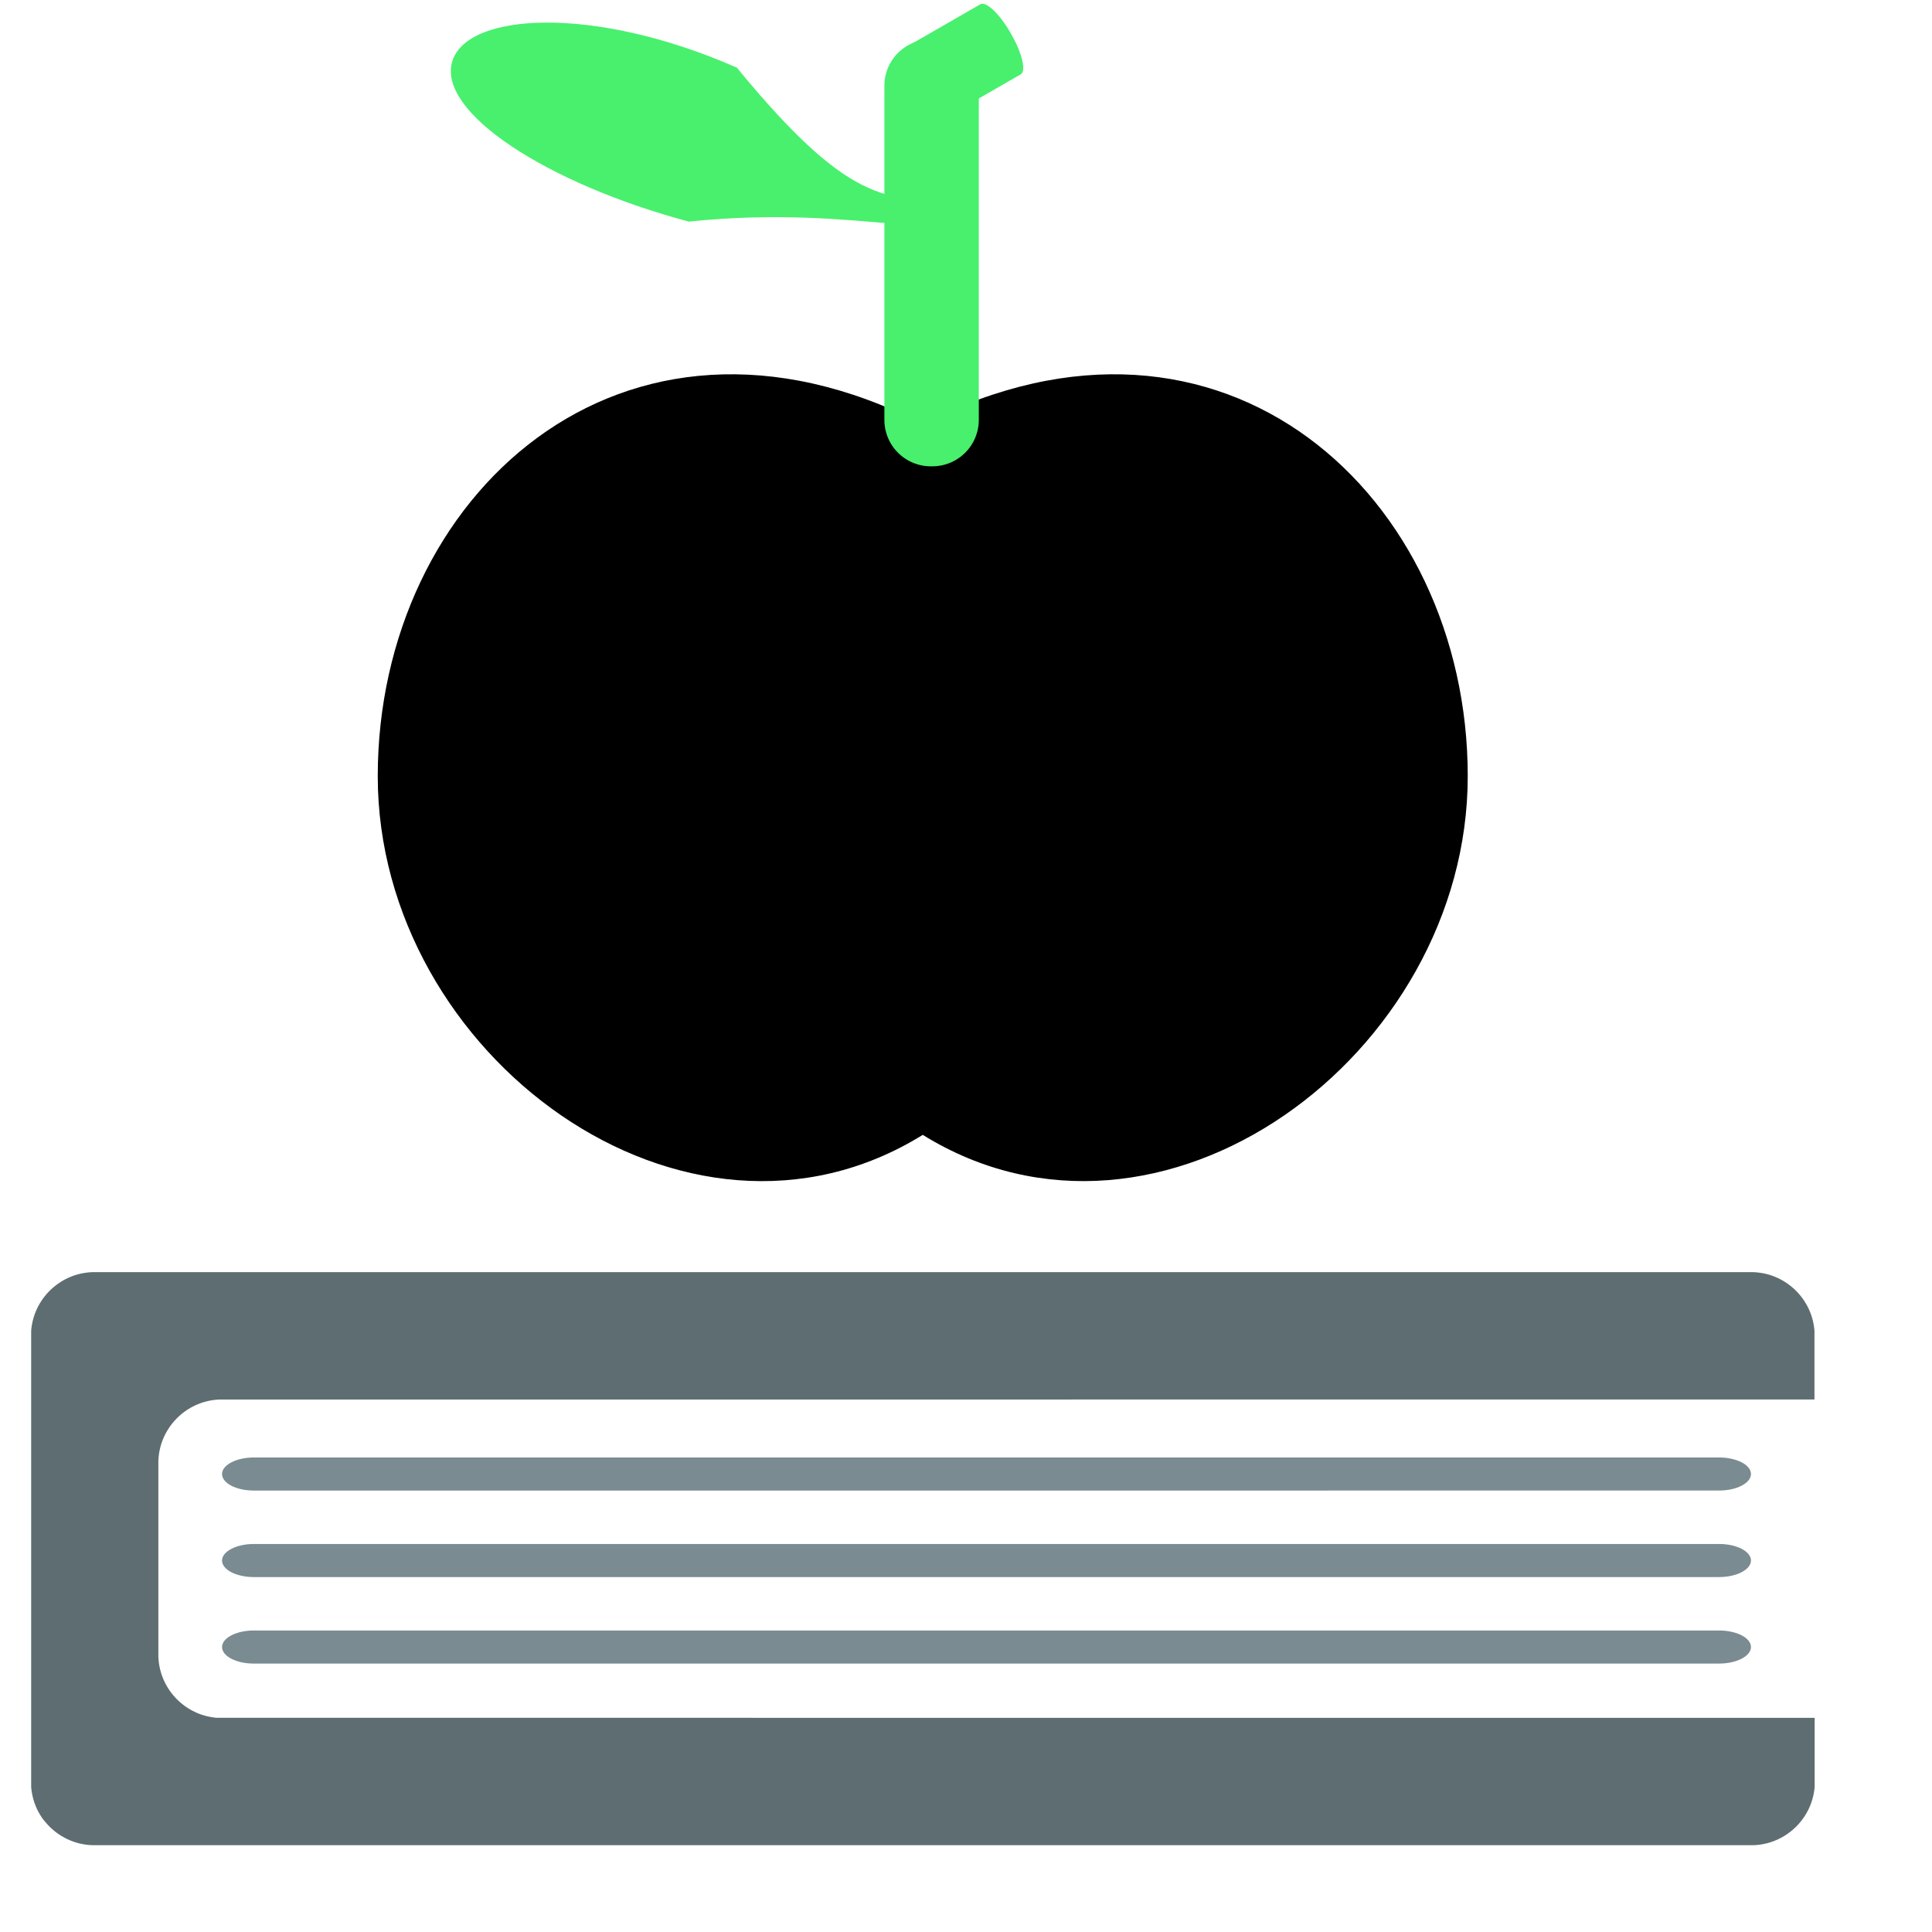 <svg id="easy_to_learn" data-name="easy to learn" xmlns="http://www.w3.org/2000/svg" viewBox="0 0 670 670"><defs><style>.cls-1{fill:#5e6d72;}.cls-2,.cls-3{fill:#48f06d;}.cls-3{stroke:#48f06d;}.cls-4{fill:#7a8b91;}</style></defs><title>icolearn</title><path d="M320,393.56c82.27,51,189-27.52,189-124.4s-84.6-175.43-189-122.1c-104.37-53.33-189,25.21-189,122.1S237.73,444.58,320,393.56Z"/><path class="cls-1" d="M608.13,441.17l.9.06.89.09.88.13.87.15.86.2.84.22.83.26.82.29.8.32.78.35.77.38.75.41.73.44.72.46.69.49.68.52.65.54.64.56.61.59.59.61.56.63.54.66.52.67.49.7.46.72.44.73.41.75.38.77.35.78.32.8.29.82.25.83.23.84.19.86.16.87.13.88.09.89,0,.9,0,.91v22.09H77l-.91,0-.9.06-.89.09-.88.12-.87.16-.86.2-.84.22-.83.26-.82.29-.8.32-.78.35-.77.38-.75.41-.74.44-.71.46-.7.49-.67.51-.66.54-.63.57-.61.59-.59.61-.56.63-.54.66-.52.67-.49.7-.46.71-.44.74-.41.75-.38.77-.35.78-.32.8-.29.82-.26.83-.22.84-.2.86-.16.87-.12.88-.09.89-.06.9,0,.91v66.28l0,.91.06.9.09.89.12.88.16.87.2.86.22.84.26.83.29.81.32.81.35.78.38.77.41.75.44.73.46.72.49.69.52.68.54.65.56.64.59.61.61.59.63.56.66.54.67.52.7.49.71.46.74.44.75.4.77.38.78.36.8.32.82.29.83.25.84.23.86.19.87.16.88.13.89.09.9,0,.91,0H629.31v22.1l0,.91,0,.9-.09.89-.13.88-.16.87-.19.85-.23.85-.25.83-.29.81-.32.8-.35.79-.38.77-.41.75-.44.73-.46.72-.49.69-.52.68-.54.65-.56.63-.59.62-.61.58-.64.57-.65.54-.68.51-.69.49-.72.47-.73.43-.75.41-.77.38-.78.35-.8.32-.82.29-.83.26-.84.23-.86.19-.87.16-.88.13-.89.09-.9.05-.91,0H32.78l-.91,0-.9-.05-.89-.09-.88-.13-.87-.16-.86-.19-.84-.23-.83-.26-.82-.29-.8-.32-.78-.35-.77-.38-.75-.41-.73-.43-.72-.47-.69-.49-.68-.51-.65-.54-.64-.57-.61-.58-.59-.62-.56-.63-.54-.65L15,631l-.49-.69-.46-.72-.44-.73-.41-.75-.38-.77-.35-.79-.32-.8-.29-.81-.25-.83-.23-.85-.19-.85-.16-.87-.13-.88-.09-.89,0-.9,0-.91V463.25l0-.91,0-.9.09-.89.13-.88.16-.87.19-.86.23-.84.25-.83.29-.82.32-.8.35-.78.38-.77.41-.75.44-.73.46-.72.49-.7.52-.67.54-.66.56-.63.59-.61.61-.59.64-.56.65-.54.68-.52.69-.49.72-.46.73-.44.75-.41.77-.38.78-.35.8-.32.82-.29.83-.26.84-.22.86-.2.87-.15.88-.13.89-.09.9-.06H608.13Z"/><path class="cls-2" d="M323.35,13.65a16.1,16.1,0,0,1,16.09,16.09V145.62a16.1,16.1,0,0,1-16.09,16.09h-.57a16.09,16.09,0,0,1-16.08-16.09V29.74a16.09,16.09,0,0,1,16.08-16.09Z"/><path class="cls-3" d="M238.9,76.34c61.87-6.41,93.51,10.43,98-6.41-27.81,0-40.56,4-81.68-46.06-49.63-21.8-93.52-18.93-98-2.09S189.27,63,238.9,76.34Z"/><path class="cls-2" d="M350.64,11.77c3.8,6.58,5.3,12.84,3.35,14L328.5,40.45c-1.95,1.13-6.62-3.3-10.42-9.88l-.24-.42c-3.8-6.58-5.3-12.83-3.35-14L340,1.47c1.95-1.12,6.62,3.3,10.42,9.88Z"/><path class="cls-4" d="M596.17,505.44c6.1,0,11.05,2.57,11.05,5.73h0c0,3.17-5,5.74-11.05,5.74H88c-6.1,0-11-2.57-11-5.74h0c0-3.16,5-5.73,11-5.73Z"/><path class="cls-4" d="M596.17,535.44c6.1,0,11.05,2.57,11.05,5.73h0c0,3.17-5,5.74-11.05,5.74H88c-6.1,0-11-2.57-11-5.74h0c0-3.16,5-5.73,11-5.73Z"/><path class="cls-4" d="M596.17,565.44c6.1,0,11.05,2.57,11.05,5.73h0c0,3.17-5,5.74-11.05,5.74H88c-6.1,0-11-2.57-11-5.74h0c0-3.16,5-5.73,11-5.73Z"/></svg>